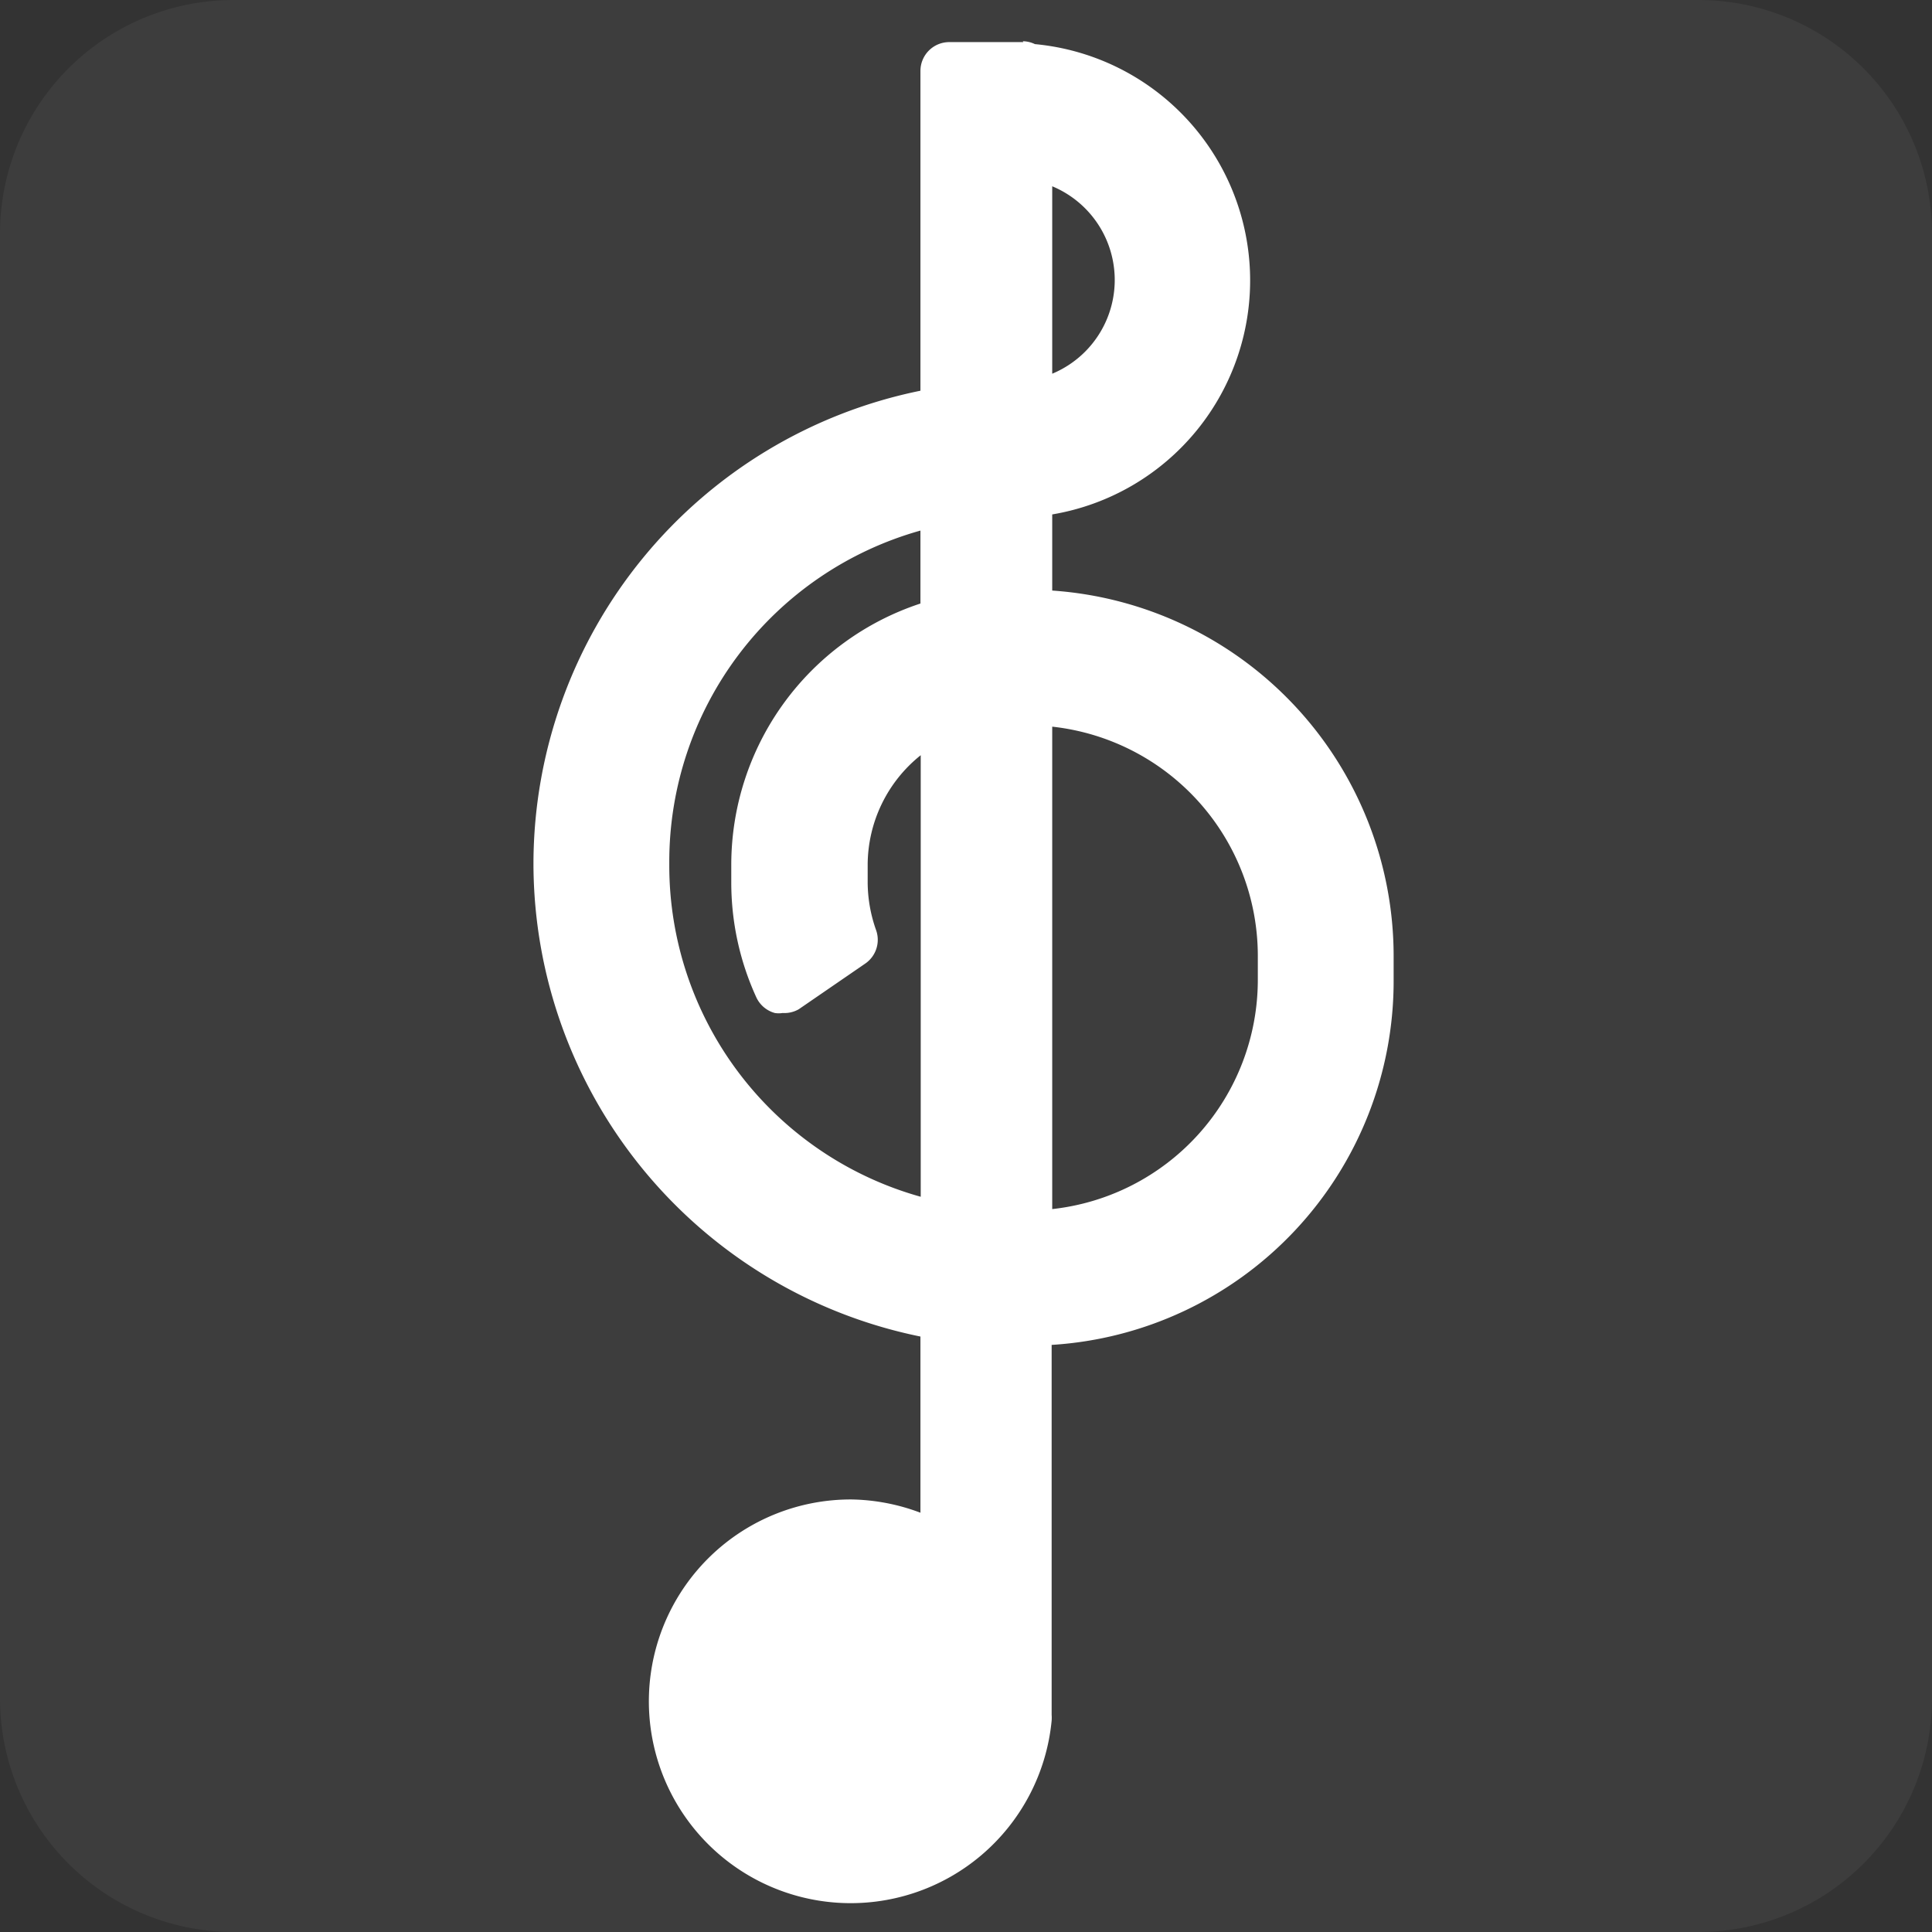 <svg xmlns="http://www.w3.org/2000/svg" viewBox="0 0 67 67"><rect x="0" y="0" width="67" height="67" fill="#333333" stroke="none"/><defs><style>.cls-1{opacity:0.05;}.cls-2{fill:#fff;}</style></defs><title>资源 262</title><g id="图层_2" data-name="图层 2"><g id="图层_1-2" data-name="图层 1"><g class="cls-1"><rect class="cls-2" x="0.5" y="0.5" width="66" height="66" rx="7.59"/><path class="cls-2" d="M58.91,1A7.08,7.08,0,0,1,66,8.09V58.91A7.08,7.08,0,0,1,58.91,66H8.09A7.08,7.08,0,0,1,1,58.91V8.09A7.08,7.08,0,0,1,8.09,1H58.91m0-1H8.09A8.1,8.1,0,0,0,0,8.09V58.91A8.1,8.1,0,0,0,8.09,67H58.91A8.1,8.1,0,0,0,67,58.91V8.09A8.1,8.1,0,0,0,58.91,0Z"/></g><path class="cls-2" d="M29.54,65.47a6.47,6.47,0,0,1,0-12.93,6.36,6.36,0,0,1,2.88.68V45.94a16.24,16.24,0,0,1,0-32V2.42a.51.51,0,0,1,.5-.5h2.57a.47.47,0,0,1,.28.09,7.73,7.73,0,0,1,.54,15.34.48.48,0,0,1-.26.09H36V21A12.21,12.21,0,0,1,47.83,33.14V34A12.15,12.15,0,0,1,36.16,46.16H36v12.4c0,.12,0,.28,0,.44s0,.31,0,.47,0,.05,0,.07h0A6.5,6.5,0,0,1,29.54,65.47Zm6.45-23A8.49,8.49,0,0,0,44.12,34v-.84A8.49,8.49,0,0,0,36,24.67Zm-3.57-24.7a12.51,12.51,0,0,0,0,24.39V25.28A5.37,5.37,0,0,0,29.58,30v.59a5.5,5.5,0,0,0,.32,1.82.5.5,0,0,1-.19.59l-2.29,1.55a.57.57,0,0,1-.28.08.34.34,0,0,1-.14,0,.51.51,0,0,1-.32-.27,9.09,9.09,0,0,1-.82-3.75V30a9,9,0,0,1,6.56-8.71ZM36,13.64a4,4,0,0,0,0-7.86Z"/><path class="cls-2" d="M35.49,2.42v.07a7.23,7.23,0,0,1,.56,14.39v.06h-.56v4.51h.15A11.7,11.7,0,0,1,47.33,33.14V34A11.7,11.7,0,0,1,36.05,45.66h-.56v12.9c0,.14,0,.29,0,.44s0,.29,0,.43v.07h0a6,6,0,1,1-2.56-5.42V45.51A15.7,15.7,0,0,1,19.5,30v-.1A15.7,15.7,0,0,1,32.92,14.39v-12h2.57m0,11.79a4.51,4.51,0,0,0,0-9v9M32.92,42.76V24.51A5.85,5.85,0,0,0,29.08,30v.59a5.79,5.79,0,0,0,.35,2l-2.29,1.55a8.55,8.55,0,0,1-.78-3.54V30a8.58,8.58,0,0,1,6.56-8.32V17.14A13,13,0,0,0,22.21,29.9V30A13,13,0,0,0,32.92,42.76m2.57.2h.15a9,9,0,0,0,9-9v-.84a9,9,0,0,0-9-9h-.15V43m0-41.54H32.92a1,1,0,0,0-1,1V13.55A16.76,16.76,0,0,0,18.5,29.9V30A16.76,16.76,0,0,0,31.92,46.35v6.11A7.05,7.05,0,0,0,29.54,52a7,7,0,1,0,6.93,7.67,1.36,1.36,0,0,0,0-.2v0c0-.16,0-.31,0-.47s0-.32,0-.47V46.64A12.64,12.64,0,0,0,48.33,34v-.84A12.71,12.71,0,0,0,36.49,20.48V17.84h0a8.23,8.23,0,0,0-.6-16.31,1,1,0,0,0-.42-.1Zm1,11.54V6.46a3.52,3.52,0,0,1,0,6.5ZM31.92,41.5A11.93,11.93,0,0,1,23.21,30v-.1a11.93,11.93,0,0,1,8.71-11.5v2.53A9.54,9.54,0,0,0,25.36,30v.59a9.55,9.55,0,0,0,.87,4,1,1,0,0,0,.64.54.84.84,0,0,0,.27,0A1,1,0,0,0,27.7,35L30,33.42a1,1,0,0,0,.38-1.17,5,5,0,0,1-.29-1.65V30a4.88,4.88,0,0,1,1.84-3.81V41.5Zm4.57.41V25.2a8,8,0,0,1,7.13,7.94V34a8,8,0,0,1-7.13,7.93Z"/></g></g></svg>
